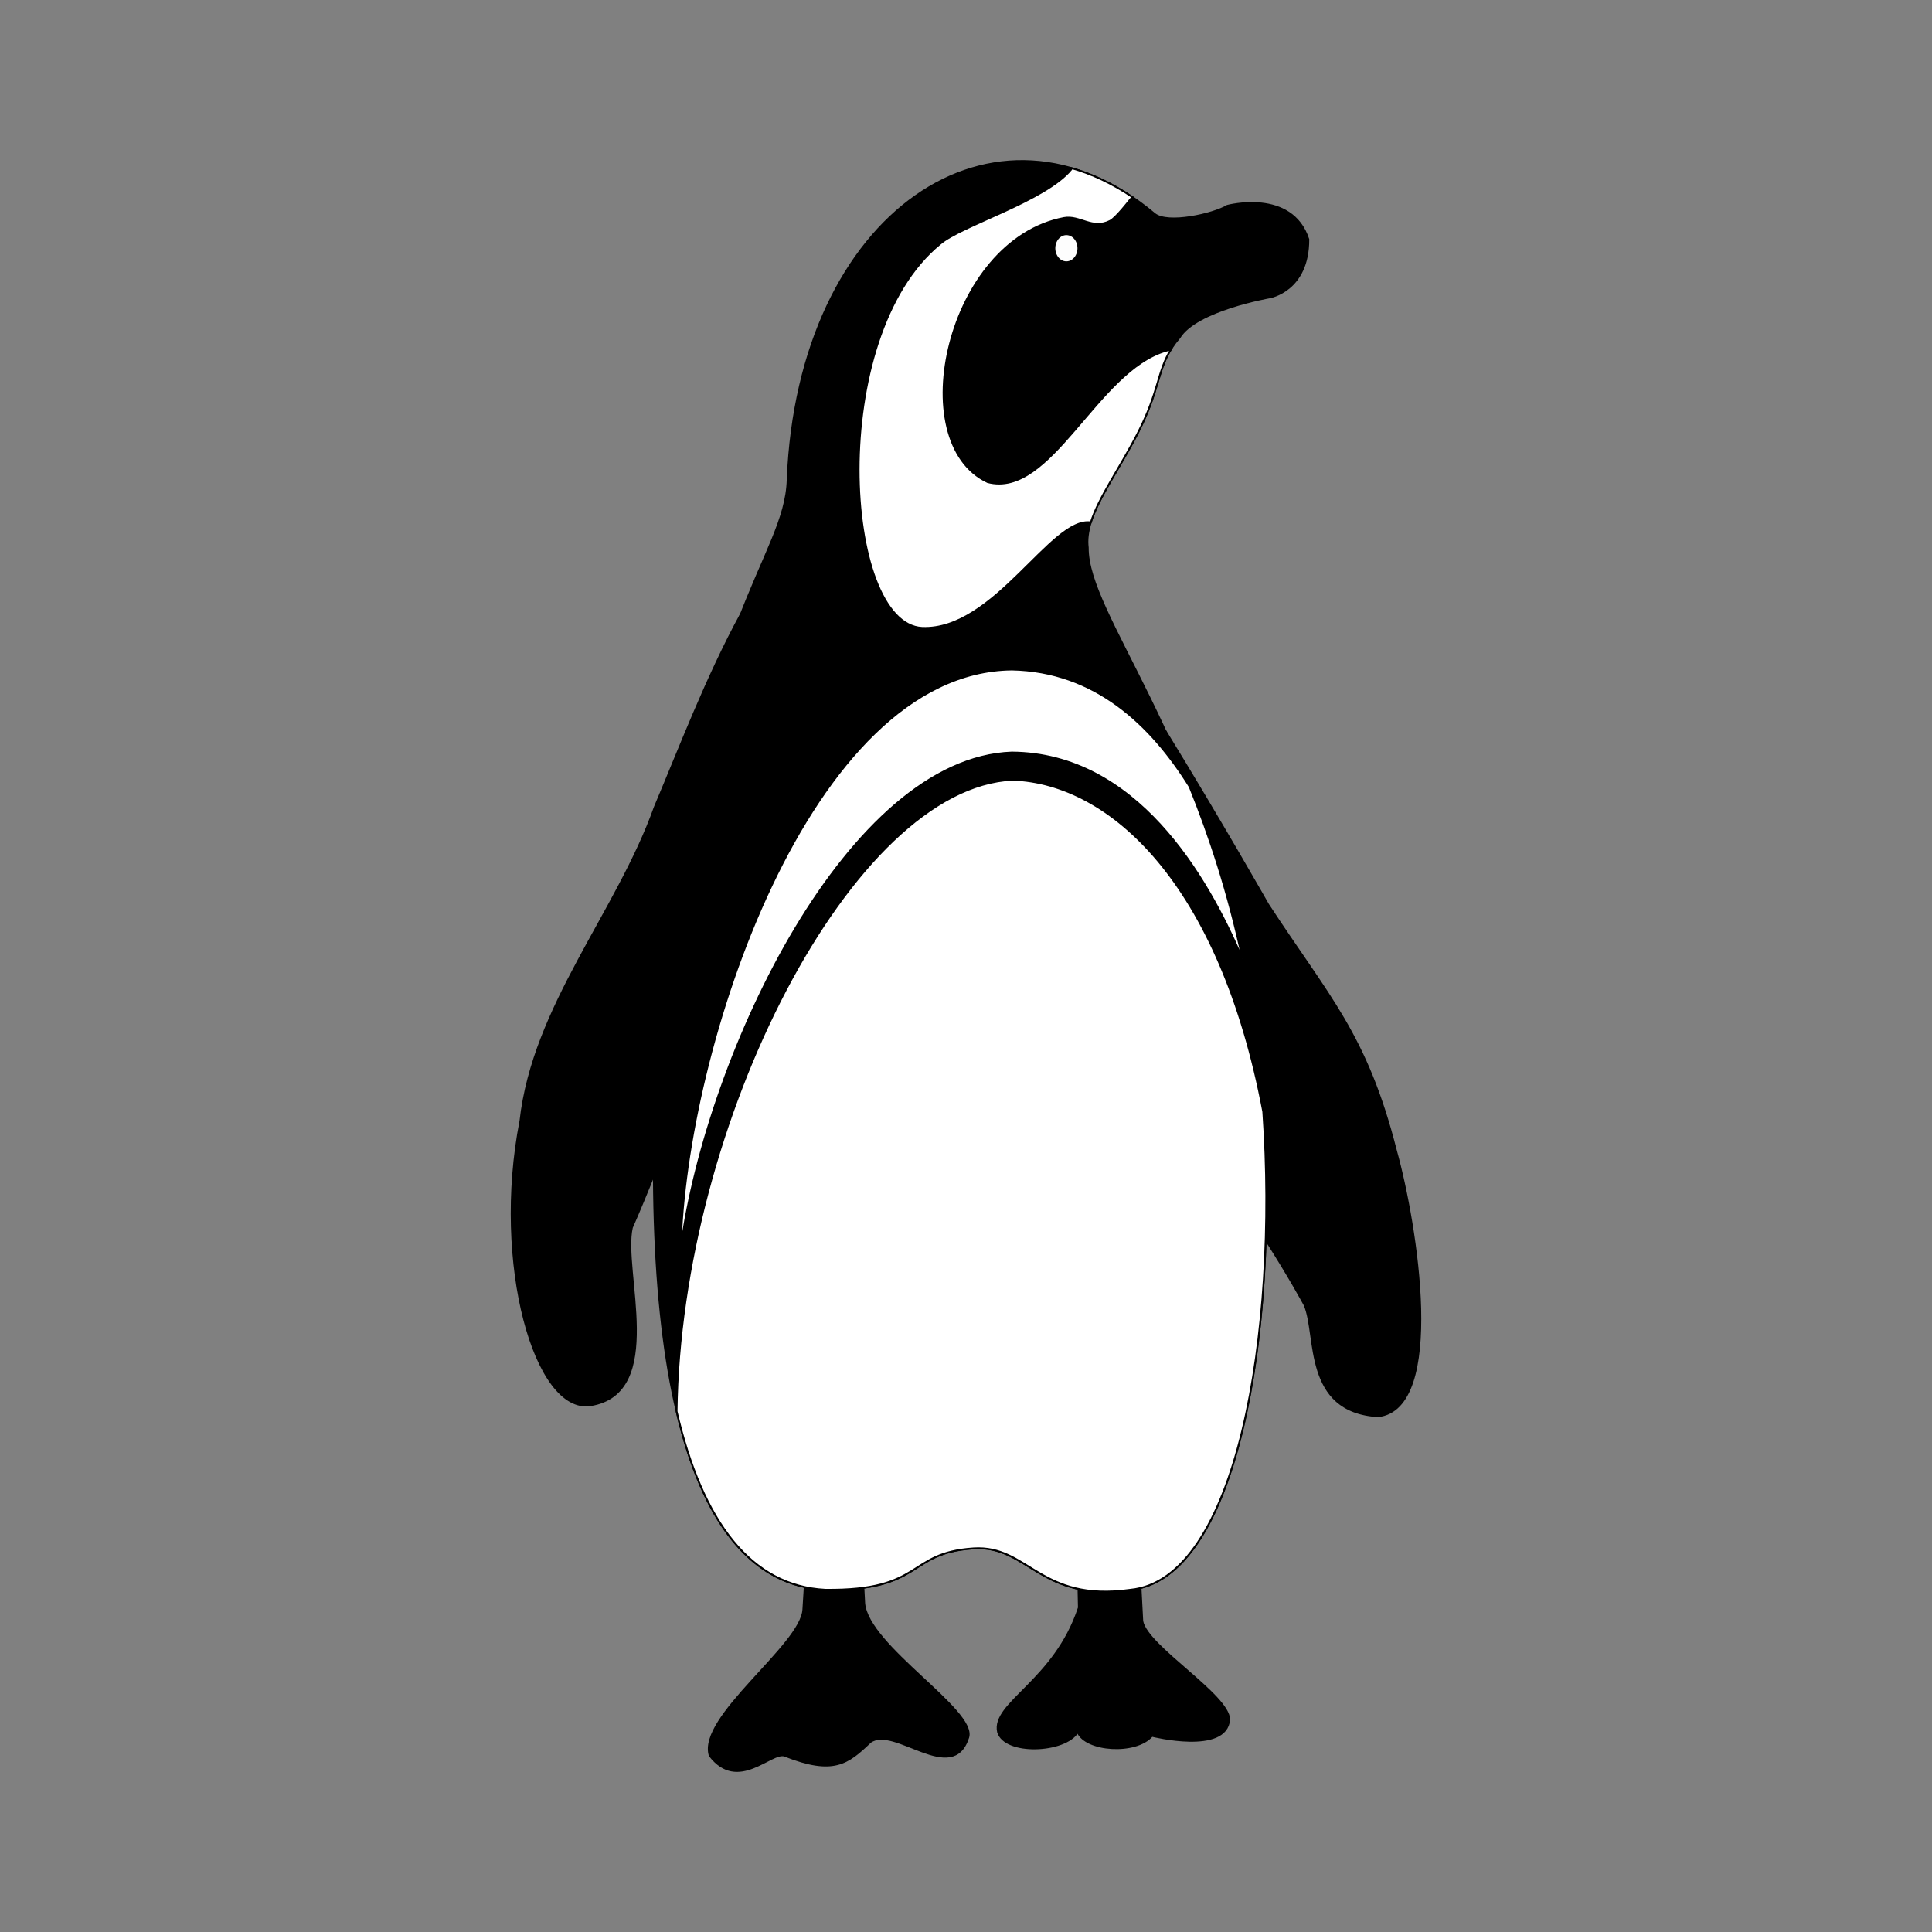 <svg:svg xmlns:dc="http://purl.org/dc/elements/1.1/" xmlns:ns2="http://web.resource.org/cc/" xmlns:rdf="http://www.w3.org/1999/02/22-rdf-syntax-ns#" xmlns:svg="http://www.w3.org/2000/svg" height="993.161" id="svg2" version="1.0" viewBox="-262.541 -82.306 993.161 993.161" width="993.161">
  <svg:rect x="-262.541" y="-82.306" width="993.161" height="993.161" fill="#808080" stroke="none"/>
  <svg:g fill-rule="evenodd" id="layer6" stroke="#000" stroke-width=".919px" transform="translate(-93.318 -104.43)">
    <svg:path d="m245.51 820.56l-1.78 28.94c-1.04 18.44-54.43 55.27-48.1 75.14 14.54 18.94 31.81-2.54 38.56 0.04 25.14 9.88 32.35 4.02 43.97-7.04 12.26-8.97 42.35 22.76 50.35-2.35 4.36-14.01-51.59-46.89-53.46-69.02l-1.35-25.96-28.19 0.25z" id="path12015" />
    <svg:path d="m415.71 812.16l2.28 43.28c2.29 13.03 44.69 38.12 44.67 50.66-1.45 17.95-39.68 8.36-39.68 8.36-8.31 9.59-34.07 7.87-38.23-1.97-6.44 10.58-37.4 11.87-40.93 0-3.32-15 29.09-26.07 41.55-63.94l-0.83-39.83 31.17 3.44z" id="path12017" />
  </svg:g>
  <svg:g id="layer5" transform="translate(-93.318 -104.43)">
    <svg:path d="m211.81 337.51c-17.92 32.88-31.96 70.04-44.44 99.51-19.39 54.37-62.47 102.22-69.079 161.36-14.328 73.3 7.579 150.4 35.989 146.11 39.08-6.23 16.2-69.18 21.34-91.32 3.91-8.87 7.6-17.9 11.27-26.91-0.12-29.65 1.16-61.95 3.78-96.67 10.05-100.45 27.04-156.05 41.14-192.08zm217.92 60.1c15.45 33.37 31.84 75.34 41.96 128.45 7.81 41.02 11.14 88.26 9.74 133.42 12.07 18.91 18.9 31.56 20.01 33.57 6.6 15.47-0.83 54.78 37.76 57.1 34.88-3.91 19.84-98.31 9.19-136.55-15.21-59.8-34.57-78.77-65.77-126.57 0 0-23.62-41.67-52.89-89.42z" fill-rule="evenodd" id="path10070" stroke="#000" stroke-width=".919px" />
  </svg:g>
  <svg:g id="layer2" transform="translate(-93.318 -104.43)">
    <svg:path d="m503.35 145.13c-8.54-26.12-41.68-17.21-41.68-17.21-7.34 4.41-30.58 9.57-37.31 4.2-81.69-68.807-183.11-1.37-188.69 136.52-1.12 40.61-45.79 68.79-65.01 260.95-14.18 188.18 11.13 305.95 84.29 309.76 51.07 0.62 41.67-18.98 76.21-21.24 28.32-1.88 33.99 27.82 80.66 21.24 65.89-6.29 83.63-188.55 59.87-313.28-23.77-124.73-82.09-188.19-81.72-222.43-2-16.32 13.38-34.77 25.94-59.4s9.11-34.38 21.2-48.55c8.68-14.19 46.38-20.69 46.38-20.69s19.97-3.31 19.86-29.87z" fill-rule="evenodd" id="path2255" stroke="#000" stroke-width=".919px" />
  </svg:g>
  <svg:g id="layer4" transform="translate(-93.318 -104.43)">
    <svg:path d="m350.91 366.3c-104.66 1.18-168.25 196.36-170.21 297.43 14.02-101.91 86.62-251.77 170.21-254.77 63.7 0.46 100.21 63.06 118.53 105.98-7.24-34.01-16.96-63.25-27.14-88.45l-0.03-0.03c-19.93-31.96-48.7-59.3-91.36-60.16zm0.53 56.66c-82.44 3.57-171.14 176.19-172.85 324.66 13.37 57.15 38.44 89.75 76.36 91.73 51.07 0.61 41.67-18.99 76.21-21.26 28.32-1.87 33.99 27.84 80.67 21.26 54.67-5.22 76.17-131.61 68.33-245.75-22.15-117.68-78.77-168.94-128.72-170.64z" fill="#fff" fill-rule="evenodd" id="path8117" stroke="#000" stroke-width=".919px" />
  </svg:g>
  <svg:g fill="#fff" id="layer3" stroke="#000" transform="translate(-93.318 -104.43)">
    <svg:path d="m381.38 108.49l0.11 0.69c-13.42 16.28-56.44 28.8-67.42 38.28-58.81 48.04-49.81 195.45-9.26 197.43 37.24 1.51 66.44-57.34 86.71-54.23 4.14-13.16 15.04-28.07 24.4-46.41 10.71-21.01 9.77-31.2 16.77-42.53-0.86 0.24-1.46 0.43-2.35 0.68-35.77 10.18-59.17 76.12-91.84 67.57-43.65-20.4-20.98-124.33 39.21-135.79 8.09-1.54 14.6 6.2 23.74 1.47 3.1-1.61 10.32-11 10.32-11l1.14-1.19c-10.37-7.02-20.94-11.96-31.53-14.97z" fill-rule="evenodd" id="path3241" stroke-width=".919px" />
    <svg:path d="m406.35 185.35a9.711 9.711 0 1 1 -19.43 0 9.711 9.711 0 1 1 19.43 0z" id="path4237" opacity=".99" stroke-linecap="round" stroke-width="2" transform="matrix(.653 0 0 .773 119.96 6.452)" />
  </svg:g>
</svg:svg>